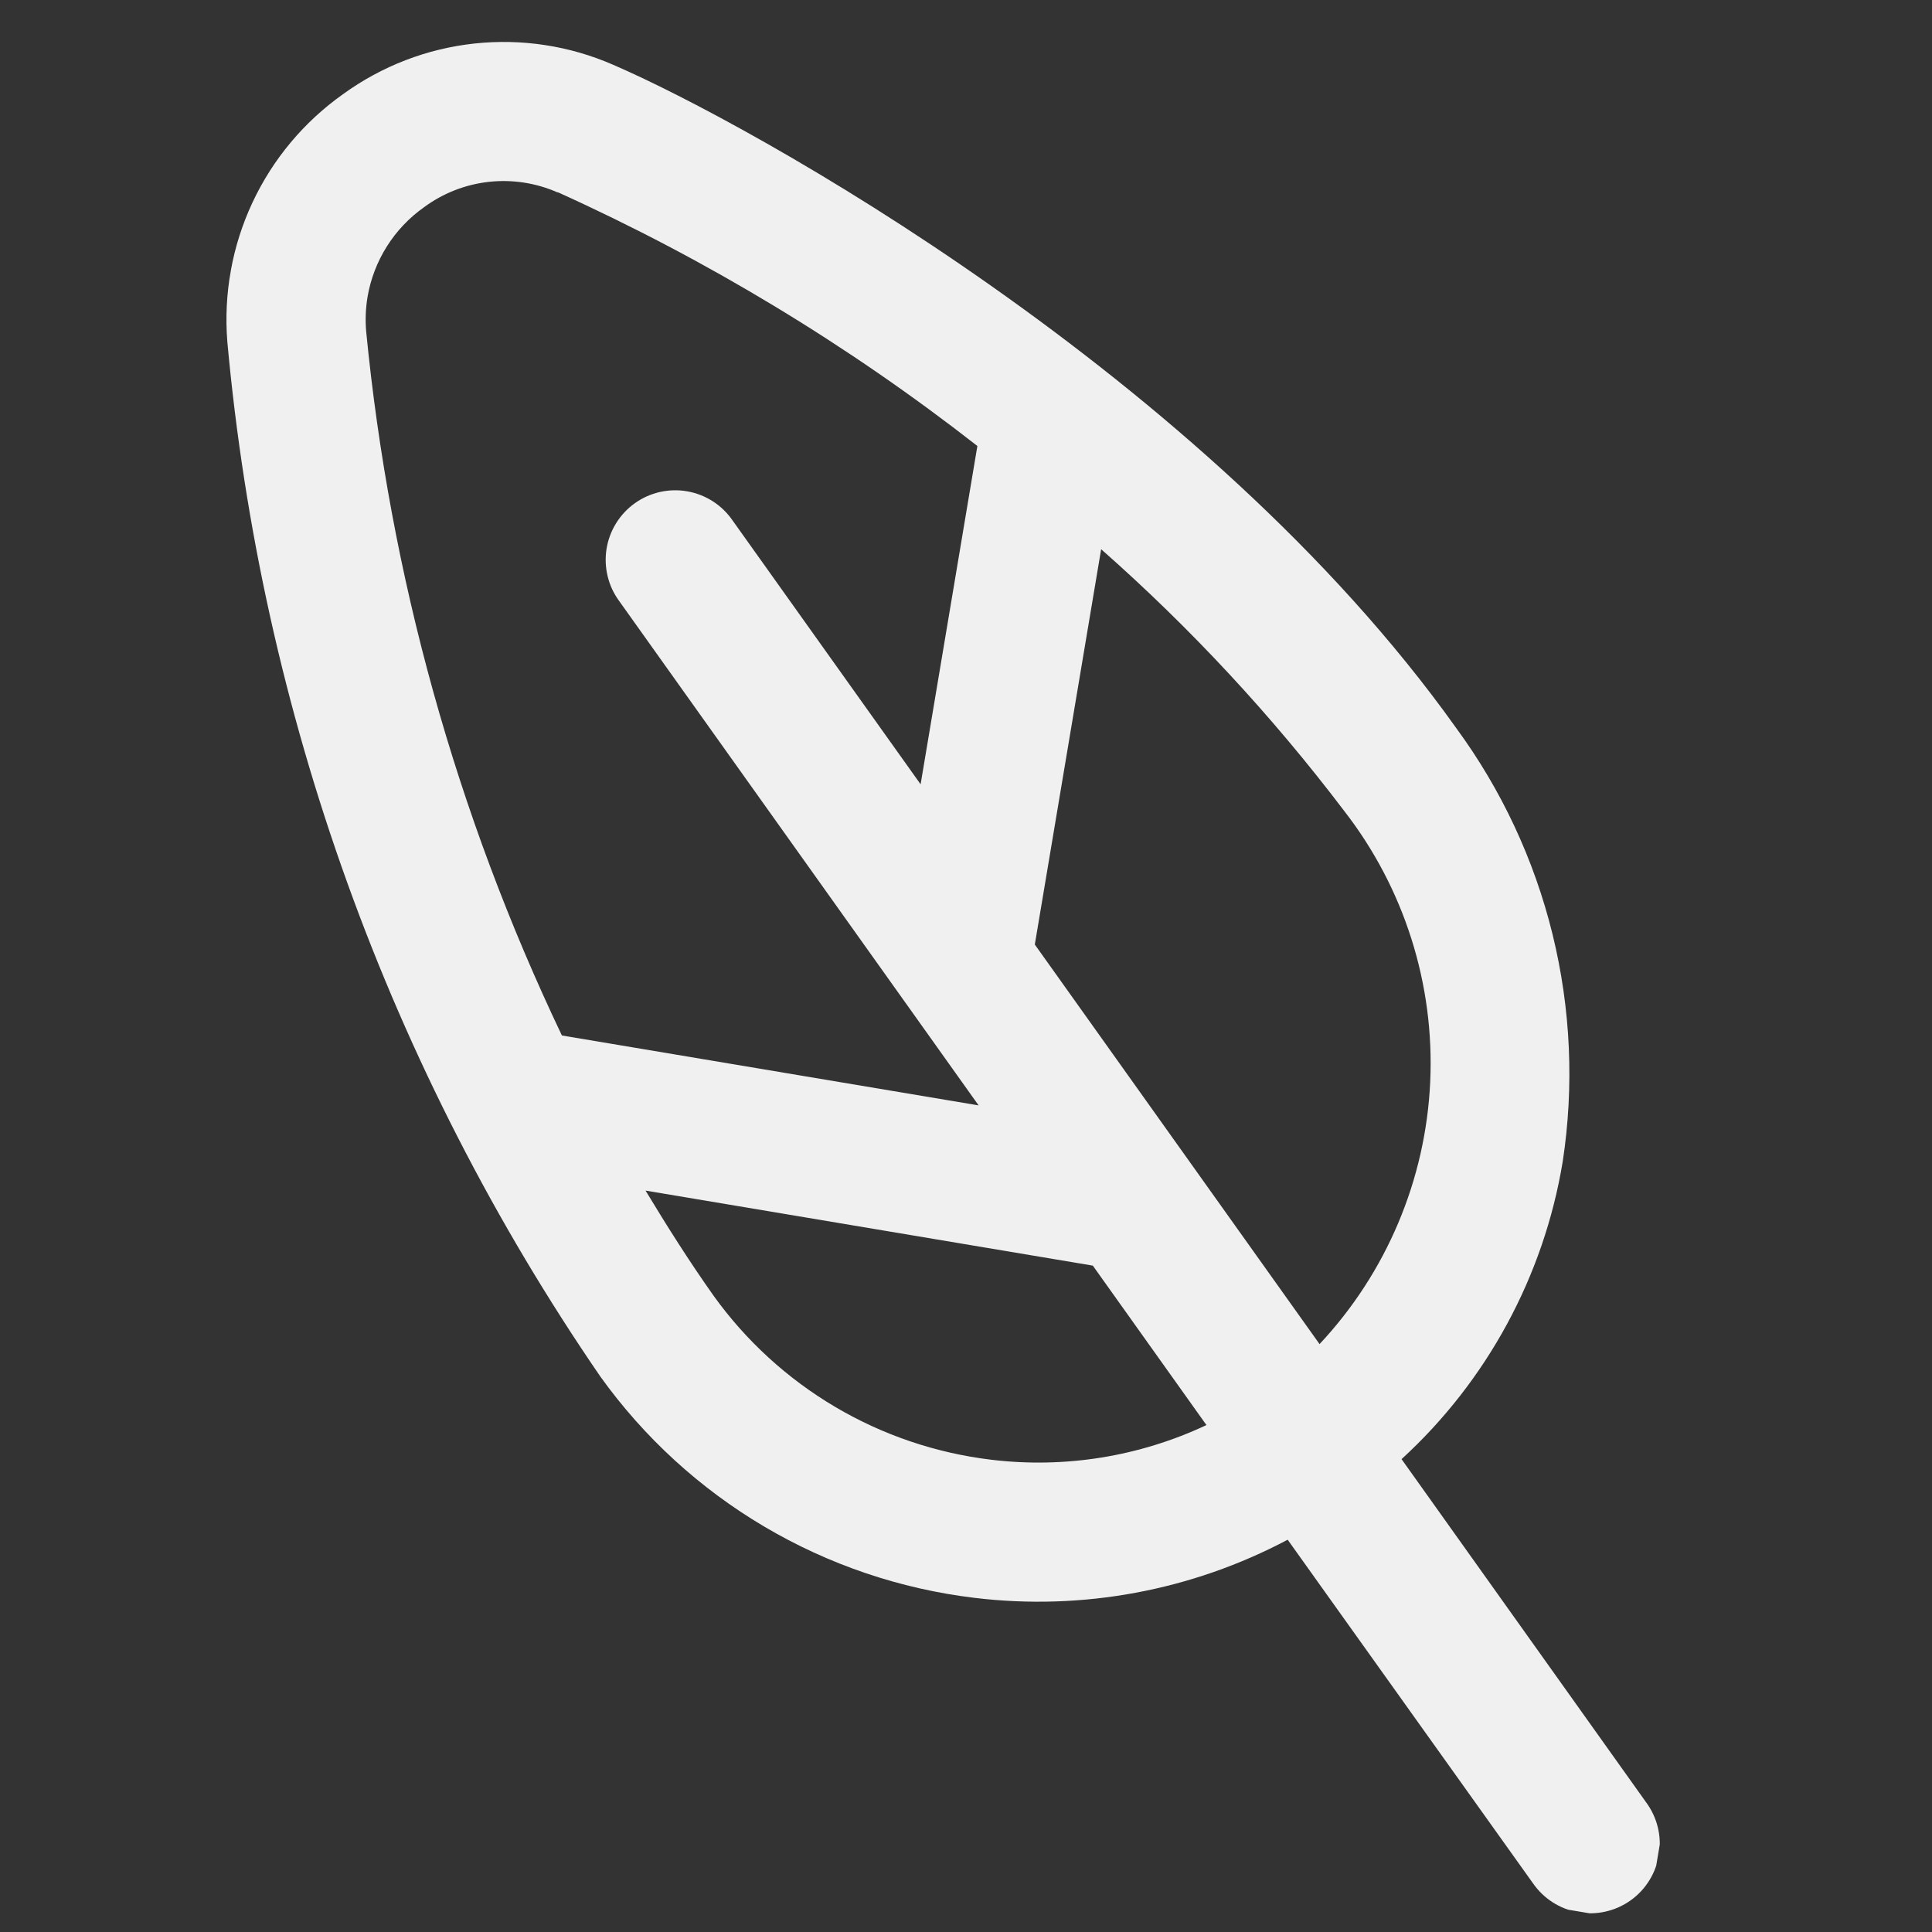 <svg width="81" height="81" viewBox="0 0 81 81" fill="none" xmlns="http://www.w3.org/2000/svg">
<rect x="0" y="0" width="81" height="81" fill="#333333" stroke="none"/>
<g clip-path="url(#clip0)">
<path d="M14.393 3.94C12.751 5.1 11.438 6.667 10.586 8.488C9.733 10.309 9.37 12.32 9.531 14.325C10.944 29.888 16.329 44.828 25.171 57.714C27 60.264 29.339 62.405 32.04 64.002C34.741 65.599 37.744 66.617 40.86 66.991C45.381 67.538 49.962 66.687 53.986 64.553L64.266 78.951C64.486 79.27 64.766 79.542 65.092 79.752C65.418 79.962 65.782 80.104 66.163 80.172C66.544 80.239 66.936 80.23 67.313 80.144C67.691 80.059 68.048 79.899 68.363 79.675C68.679 79.45 68.946 79.165 69.15 78.835C69.354 78.506 69.49 78.139 69.551 77.757C69.612 77.375 69.596 76.984 69.504 76.608C69.412 76.231 69.246 75.877 69.016 75.566L58.761 61.175C62.344 57.893 64.722 53.504 65.516 48.711C66.002 45.532 65.857 42.289 65.09 39.166C64.322 36.043 62.947 33.102 61.043 30.511C50.51 15.731 31.44 5.189 25.707 2.716C23.878 1.917 21.872 1.611 19.887 1.825C17.903 2.04 16.009 2.769 14.393 3.94ZM41.559 61.2C39.248 60.923 37.019 60.169 35.015 58.985C33.01 57.801 31.274 56.213 29.916 54.322C28.9 52.886 27.968 51.413 27.065 49.916L45.817 53.062L50.581 59.747C47.77 61.069 44.643 61.572 41.559 61.2ZM56.353 33.995C58.871 37.234 60.151 41.265 59.962 45.363C59.773 49.462 58.128 53.358 55.323 56.352L49.868 48.697L43.385 39.6L46.166 23.026C49.918 26.334 53.331 30.009 56.353 33.995ZM23.382 8.057C29.65 10.891 35.556 14.464 40.977 18.698L38.597 32.882L30.714 21.821C30.495 21.502 30.214 21.229 29.889 21.02C29.563 20.81 29.199 20.667 28.817 20.6C28.436 20.532 28.045 20.542 27.667 20.627C27.29 20.712 26.933 20.872 26.617 21.097C26.302 21.322 26.034 21.607 25.831 21.936C25.627 22.265 25.49 22.632 25.429 23.014C25.369 23.397 25.385 23.788 25.477 24.164C25.568 24.54 25.734 24.894 25.965 25.206L37.934 42.001L41.029 46.344L23.558 43.413C19.125 34.119 16.347 24.123 15.35 13.875C15.311 13.401 15.331 12.923 15.408 12.454C15.536 11.7 15.812 10.979 16.219 10.332C16.626 9.686 17.158 9.126 17.782 8.685C18.578 8.098 19.515 7.732 20.498 7.624C21.481 7.516 22.476 7.669 23.38 8.069L23.382 8.057Z" fill="#F0F0F0"/>
</g>
<defs>
<clipPath id="clip0">
<rect width="70" height="70" fill="white" transform="translate(0 69.035) rotate(-80.476)"/>
</clipPath>
</defs>
</svg>
